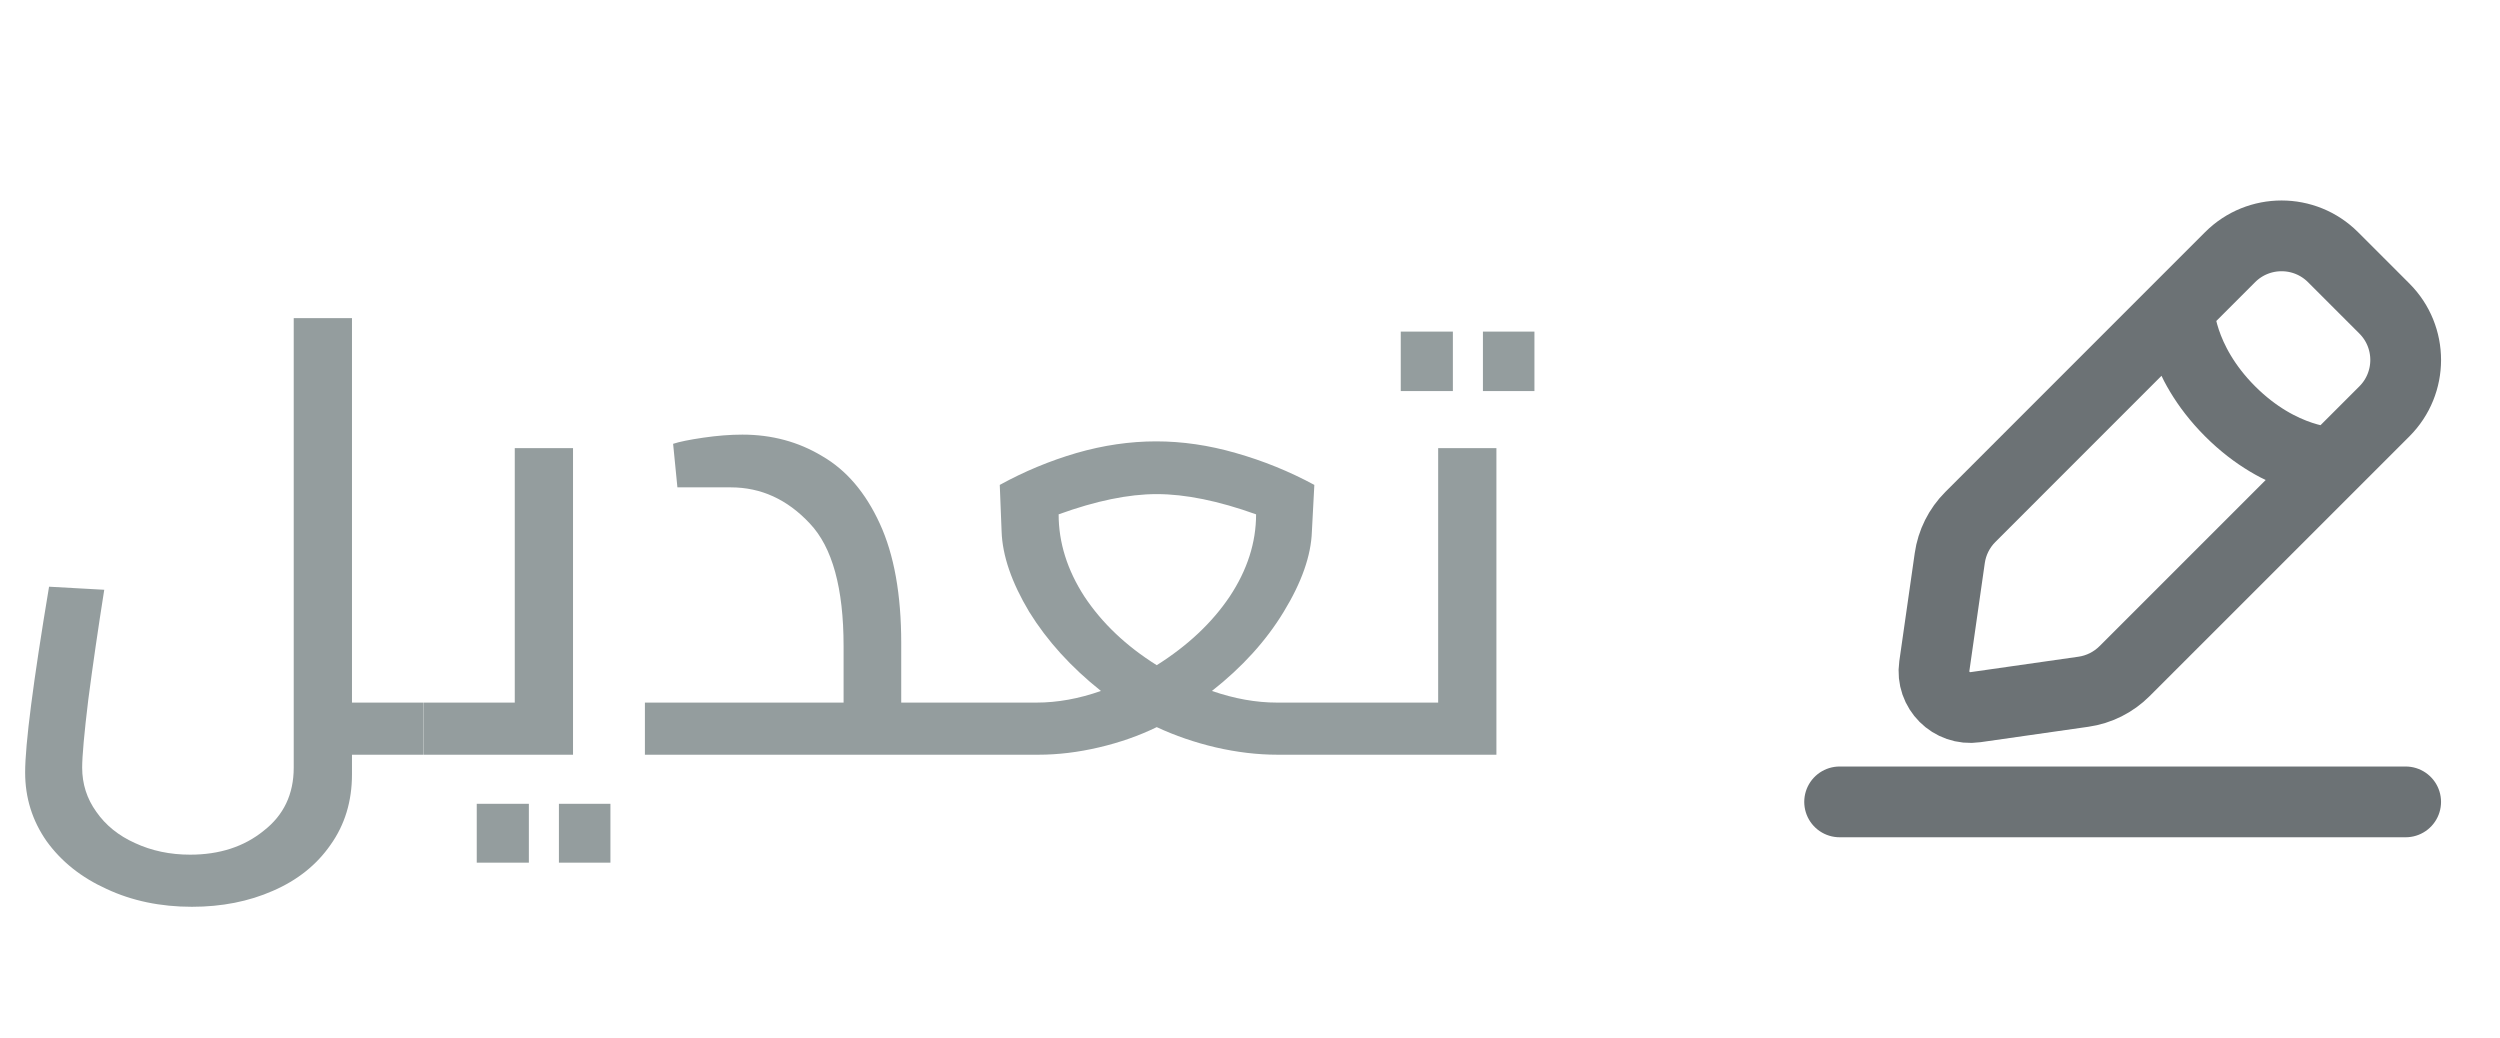 <svg width="53" height="22" viewBox="0 0 53 22" fill="none" xmlns="http://www.w3.org/2000/svg">
<path d="M8.97 16H7.462V16.416C7.462 16.988 7.31 17.486 7.007 17.911C6.712 18.336 6.305 18.661 5.785 18.886C5.274 19.111 4.702 19.224 4.069 19.224C3.402 19.224 2.799 19.098 2.262 18.847C1.725 18.604 1.3 18.266 0.988 17.833C0.685 17.4 0.533 16.914 0.533 16.377C0.533 15.779 0.702 14.466 1.04 12.438L2.21 12.503C2.08 13.326 1.967 14.102 1.872 14.83C1.785 15.549 1.742 16.03 1.742 16.273C1.742 16.62 1.842 16.932 2.041 17.209C2.24 17.495 2.513 17.716 2.86 17.872C3.215 18.037 3.605 18.119 4.03 18.119C4.654 18.119 5.174 17.95 5.59 17.612C6.015 17.283 6.227 16.836 6.227 16.273V6.744H7.462V14.895H8.97V16ZM12.148 9.5V16H8.976V14.895H10.913V9.5H12.148ZM10.107 17.04H11.212V18.288H10.107V17.04ZM11.849 17.04H12.941V18.288H11.849V17.04ZM20.38 14.895V16H13.672V14.895H17.884V13.699C17.884 12.468 17.646 11.602 17.169 11.099C16.693 10.588 16.134 10.332 15.492 10.332H14.361L14.27 9.409C14.4 9.366 14.613 9.322 14.907 9.279C15.202 9.236 15.479 9.214 15.739 9.214C16.363 9.214 16.927 9.366 17.429 9.669C17.941 9.964 18.348 10.44 18.651 11.099C18.955 11.758 19.106 12.603 19.106 13.634V14.895H20.38ZM28.553 14.895V16H27.084C26.659 16 26.222 15.948 25.771 15.844C25.329 15.74 24.913 15.597 24.523 15.415C24.15 15.597 23.743 15.74 23.301 15.844C22.859 15.948 22.43 16 22.014 16H20.376V14.895H21.975C22.417 14.895 22.872 14.813 23.34 14.648C22.707 14.145 22.2 13.586 21.819 12.971C21.446 12.347 21.251 11.779 21.234 11.268L21.195 10.28C21.715 9.994 22.257 9.769 22.82 9.604C23.392 9.439 23.955 9.357 24.51 9.357C25.065 9.357 25.628 9.439 26.2 9.604C26.781 9.769 27.335 9.994 27.864 10.28L27.812 11.268C27.795 11.779 27.595 12.347 27.214 12.971C26.841 13.586 26.334 14.145 25.693 14.648C26.17 14.813 26.629 14.895 27.071 14.895H28.553ZM22.443 10.904C22.443 11.502 22.625 12.083 22.989 12.646C23.362 13.209 23.873 13.695 24.523 14.102C25.182 13.686 25.697 13.201 26.07 12.646C26.443 12.083 26.629 11.502 26.629 10.904C25.832 10.618 25.13 10.475 24.523 10.475C23.925 10.475 23.232 10.618 22.443 10.904ZM31.724 9.5V16H28.552V14.895H30.489V9.5H31.724ZM29.696 7.03H30.801V8.291H29.696V7.03ZM31.438 7.03H32.53V8.291H31.438V7.03Z" fill="#949D9E"/>
<path d="M39 17H51M46.19 6.541C46.19 6.541 46.19 7.631 47.279 8.721C48.369 9.81 49.459 9.81 49.459 9.81M41.88 14.992L44.168 14.665C44.498 14.618 44.804 14.465 45.04 14.229L50.549 8.721C51.151 8.119 51.151 7.143 50.549 6.541L49.459 5.451C48.857 4.85 47.881 4.85 47.279 5.451L41.771 10.96C41.535 11.196 41.382 11.502 41.335 11.832L41.008 14.12C40.935 14.629 41.371 15.065 41.88 14.992Z" stroke="#6C7275" stroke-width="1.5" stroke-linecap="round"/>
</svg>
